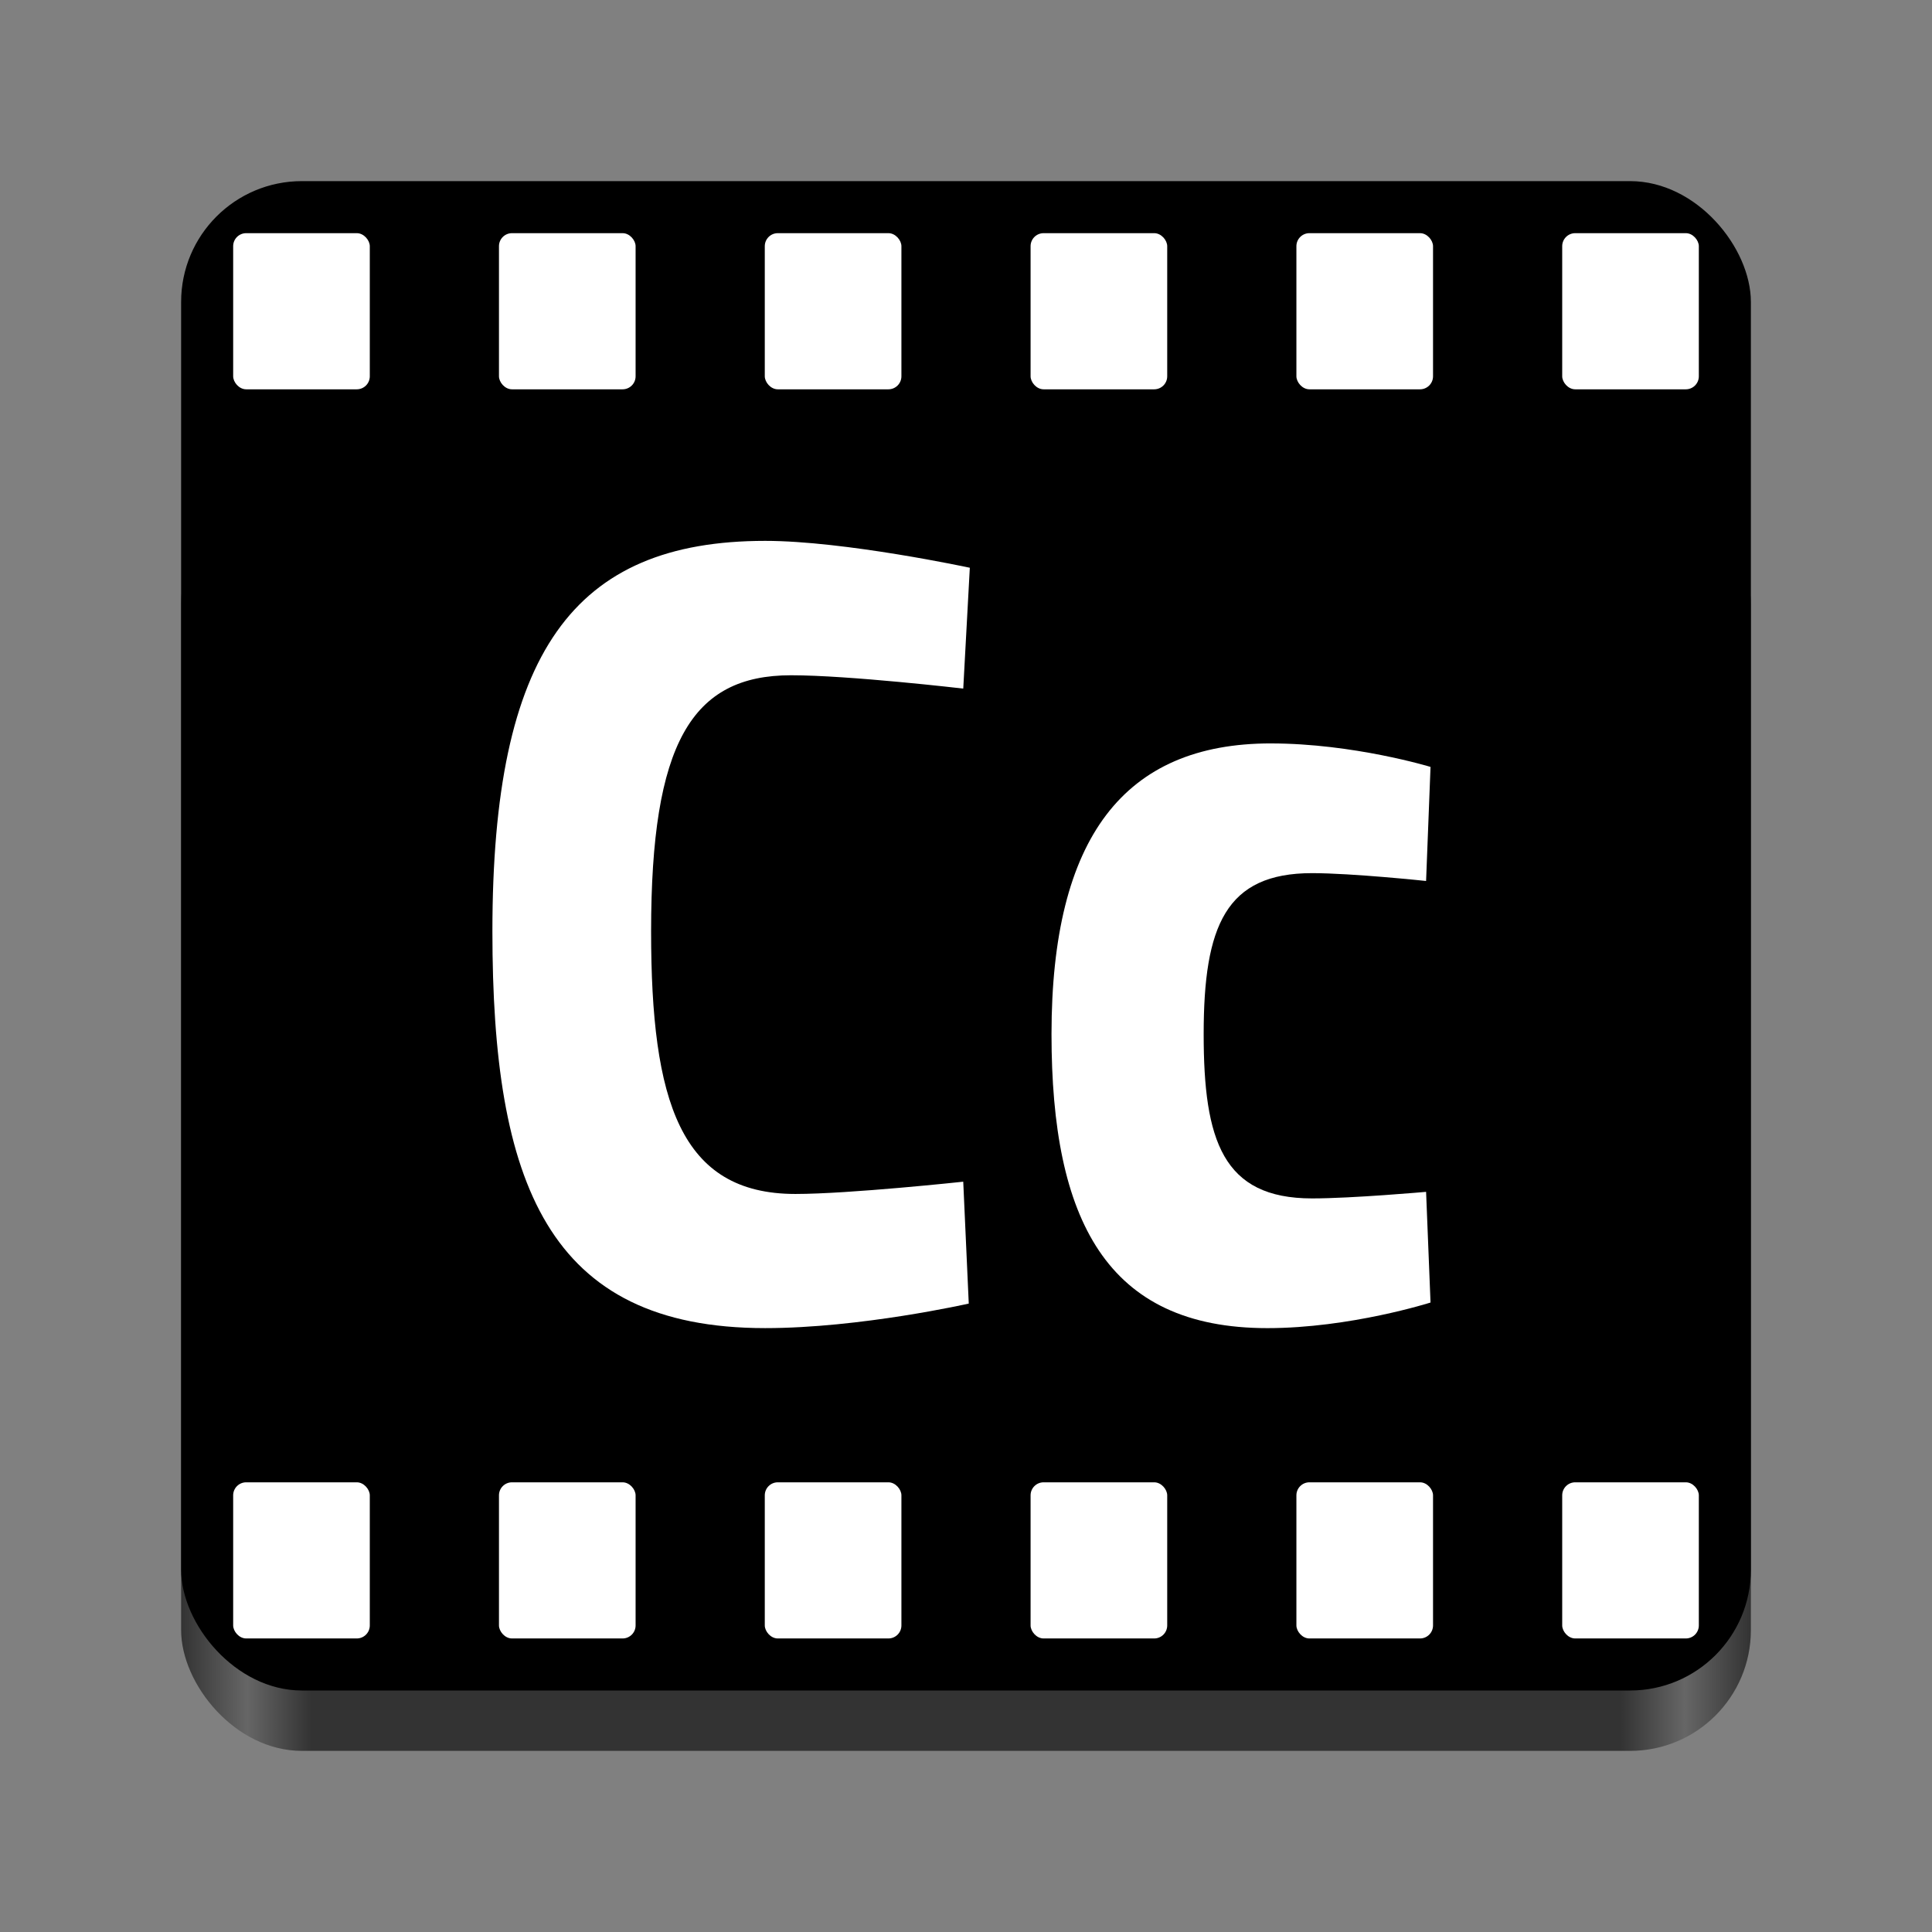 <?xml version="1.0" encoding="UTF-8" standalone="no"?>
<svg
   viewBox="0 0 128 128"
   style="display:inline;enable-background:new"
   version="1.0"
   id="svg11300"
   height="128"
   width="128"
   xml:space="preserve"
   xmlns:xlink="http://www.w3.org/1999/xlink"
   xmlns="http://www.w3.org/2000/svg"
   xmlns:svg="http://www.w3.org/2000/svg"
   xmlns:rdf="http://www.w3.org/1999/02/22-rdf-syntax-ns#"
   xmlns:cc="http://creativecommons.org/ns#"
   xmlns:dc="http://purl.org/dc/elements/1.1/"><rect x="0" y="0" width="128" height="128" fill="#808080" stroke="none"/><title
     id="title4162">Adwaita Icon Template</title><defs
     id="defs3"><linearGradient
       id="linearGradient974"><stop
         style="stop-color:#333333;stop-opacity:1;"
         offset="0"
         id="stop962" /><stop
         id="stop964"
         offset="0.042"
         style="stop-color:#666666;stop-opacity:1;" /><stop
         style="stop-color:#333333;stop-opacity:1;"
         offset="0.083"
         id="stop966" /><stop
         id="stop968"
         offset="0.917"
         style="stop-color:#333333;stop-opacity:1;" /><stop
         style="stop-color:#666666;stop-opacity:1;"
         offset="0.958"
         id="stop970" /><stop
         style="stop-color:#333333;stop-opacity:1;"
         offset="1"
         id="stop972" /></linearGradient><linearGradient
       y2="44"
       x2="464"
       y1="44"
       x1="48"
       gradientTransform="matrix(0.25,0,0,0.25,0,53)"
       gradientUnits="userSpaceOnUse"
       id="linearGradient1747"
       xlink:href="#linearGradient974" /></defs><rect
     ry="8"
     rx="8"
     y="32"
     x="12"
     height="84"
     width="104"
     id="rect1709"
     style="display:inline;fill:url(#linearGradient1747);fill-opacity:1;stroke:none;stroke-width:0.25;stroke-linecap:butt;stroke-linejoin:miter;stroke-miterlimit:4;stroke-dasharray:none;stroke-dashoffset:0;stroke-opacity:1;marker:none;marker-start:none;marker-mid:none;marker-end:none;paint-order:normal;enable-background:new" /><rect
     style="display:inline;fill:#000000;fill-opacity:1;stroke:none;stroke-width:0.25;stroke-linecap:butt;stroke-linejoin:miter;stroke-miterlimit:4;stroke-dasharray:none;stroke-dashoffset:0;stroke-opacity:1;marker:none;marker-start:none;marker-mid:none;marker-end:none;paint-order:normal;enable-background:new"
     id="rect1711"
     width="104"
     height="100"
     x="12"
     y="12"
     rx="8"
     ry="8" /><path
     d="m 63.817,78.29 c 0,0 -7.557,0.813 -11.118,0.813 -7.627,0 -9.562,-6.141 -9.562,-17.4 0,-12.45 2.678,-16.965 9.268,-16.965 3.856,0 11.413,0.883 11.413,0.883 l 0.435,-8.006 c 0,0 -8.286,-1.781 -13.558,-1.781 -12.731,0 -18.072,7.417 -18.072,25.868 0,16.656 3.631,26.289 18.072,26.289 6.309,0 13.488,-1.626 13.488,-1.626 z"
     id="path1"
     style="fill:#ffffff;stroke-width:0.431" /><path
     d="m 84.19,49.253 c -9.702,0 -14.525,6.225 -14.525,19.264 0,12.296 3.631,19.475 14.301,19.475 5.482,0 10.81,-1.696 10.81,-1.696 l -0.294,-7.333 c 0,0 -4.893,0.435 -7.557,0.435 -5.917,0 -7.179,-3.842 -7.179,-10.88 0,-7.193 1.472,-10.67 7.179,-10.67 2.664,0 7.557,0.519 7.557,0.519 l 0.294,-7.557 c 0,0 -5.103,-1.556 -10.586,-1.556 z"
     id="path2"
     style="fill:#ffffff;stroke-width:0.431" /><rect
     x="15.448"
     y="15.448"
     width="9.052"
     height="10.345"
     ry="0.862"
     id="rect2"
     style="fill:#ffffff;stroke-width:0.431" /><rect
     x="33.058"
     y="15.448"
     width="9.052"
     height="10.345"
     ry="0.862"
     id="rect3"
     style="fill:#ffffff;stroke-width:0.431" /><rect
     x="50.669"
     y="15.448"
     width="9.052"
     height="10.345"
     ry="0.862"
     id="rect4"
     style="fill:#ffffff;stroke-width:0.431" /><rect
     x="68.279"
     y="15.448"
     width="9.052"
     height="10.345"
     ry="0.862"
     id="rect5"
     style="fill:#ffffff;stroke-width:0.431" /><rect
     x="85.89"
     y="15.448"
     width="9.052"
     height="10.345"
     ry="0.862"
     id="rect6"
     style="fill:#ffffff;stroke-width:0.431" /><rect
     x="103.5"
     y="15.448"
     width="9.052"
     height="10.345"
     ry="0.862"
     id="rect7"
     style="fill:#ffffff;stroke-width:0.431" /><rect
     x="15.448"
     y="98.207"
     width="9.052"
     height="10.345"
     ry="0.862"
     id="rect8"
     style="fill:#ffffff;stroke-width:0.431" /><rect
     x="33.058"
     y="98.207"
     width="9.052"
     height="10.345"
     ry="0.862"
     id="rect9"
     style="fill:#ffffff;stroke-width:0.431" /><rect
     x="50.669"
     y="98.207"
     width="9.052"
     height="10.345"
     ry="0.862"
     id="rect10"
     style="fill:#ffffff;stroke-width:0.431" /><rect
     x="68.279"
     y="98.207"
     width="9.052"
     height="10.345"
     ry="0.862"
     id="rect11"
     style="fill:#ffffff;stroke-width:0.431" /><rect
     x="85.89"
     y="98.207"
     width="9.052"
     height="10.345"
     ry="0.862"
     id="rect12"
     style="fill:#ffffff;stroke-width:0.431" /><rect
     x="103.5"
     y="98.207"
     width="9.052"
     height="10.345"
     ry="0.862"
     id="rect13"
     style="fill:#ffffff;stroke-width:0.431" /></svg>
